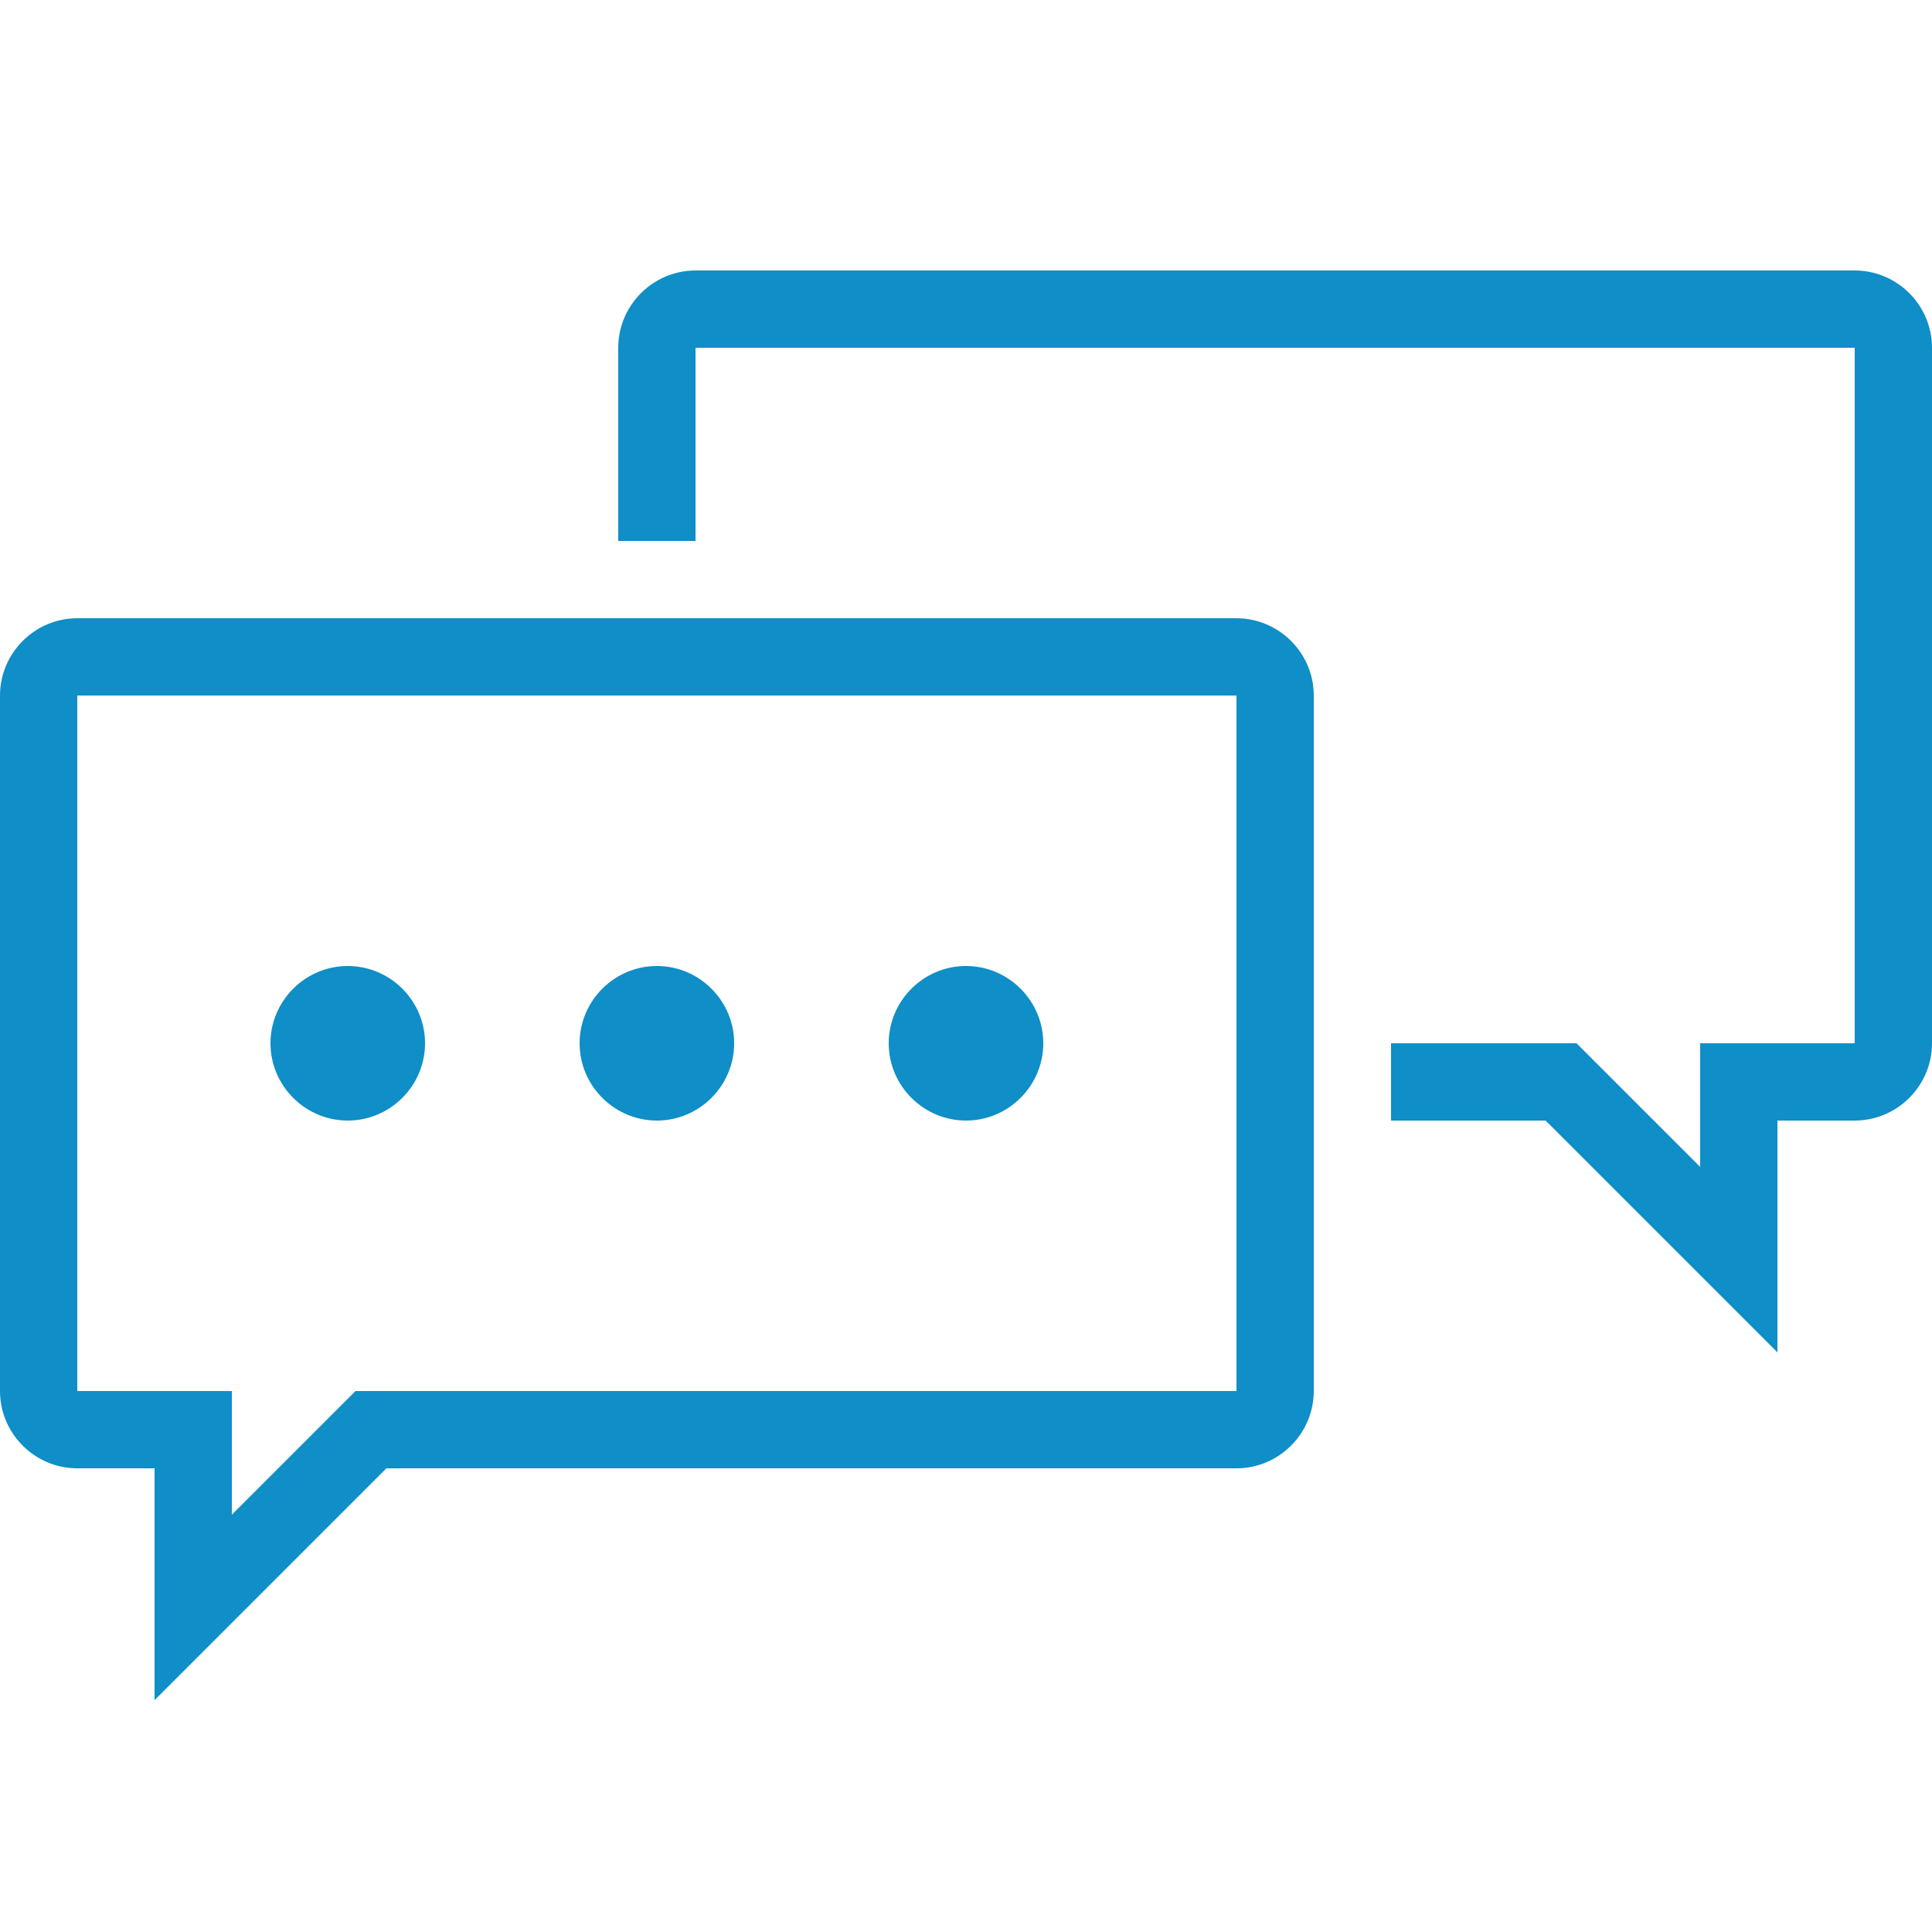 <?xml version="1.0" encoding="utf-8"?>
<!-- Generator: Adobe Illustrator 19.2.1, SVG Export Plug-In . SVG Version: 6.00 Build 0)  -->
<svg version="1.1" id="Layer_1" xmlns="http://www.w3.org/2000/svg" xmlns:xlink="http://www.w3.org/1999/xlink" x="0px" y="0px"
	 width="50px" height="50px" viewBox="0 0 50 50" style="enable-background:new 0 0 50 50;" xml:space="preserve">
<style type="text/css">
	.st0{fill:#0F8EC7;}
</style>
<path class="st0" d="M32,18v18H10H9.2l-0.6,0.6L6,39.2V38v-2H4H2V18H32 M32,16H2c-1.1,0-2,0.9-2,2v18c0,1.1,0.9,2,2,2h2v6l6-6h22
	c1.1,0,2-0.9,2-2V18C34,16.9,33.1,16,32,16L32,16z M9,25c-1.1,0-2,0.9-2,2s0.9,2,2,2s2-0.9,2-2S10.1,25,9,25z M25,25
	c-1.1,0-2,0.9-2,2c0,1.1,0.9,2,2,2s2-0.9,2-2C27,25.9,26.1,25,25,25z M17,25c-1.1,0-2,0.9-2,2c0,1.1,0.9,2,2,2c1.1,0,2-0.9,2-2
	C19,25.9,18.1,25,17,25z M48,7H18c-1.1,0-2,0.9-2,2v5h2V9h30v18h-2h-2v2v1.2l-2.6-2.6L40.8,27H40h-4v2h4l6,6v-6h2c1.1,0,2-0.9,2-2V9
	C50,7.9,49.1,7,48,7z"/>
</svg>
